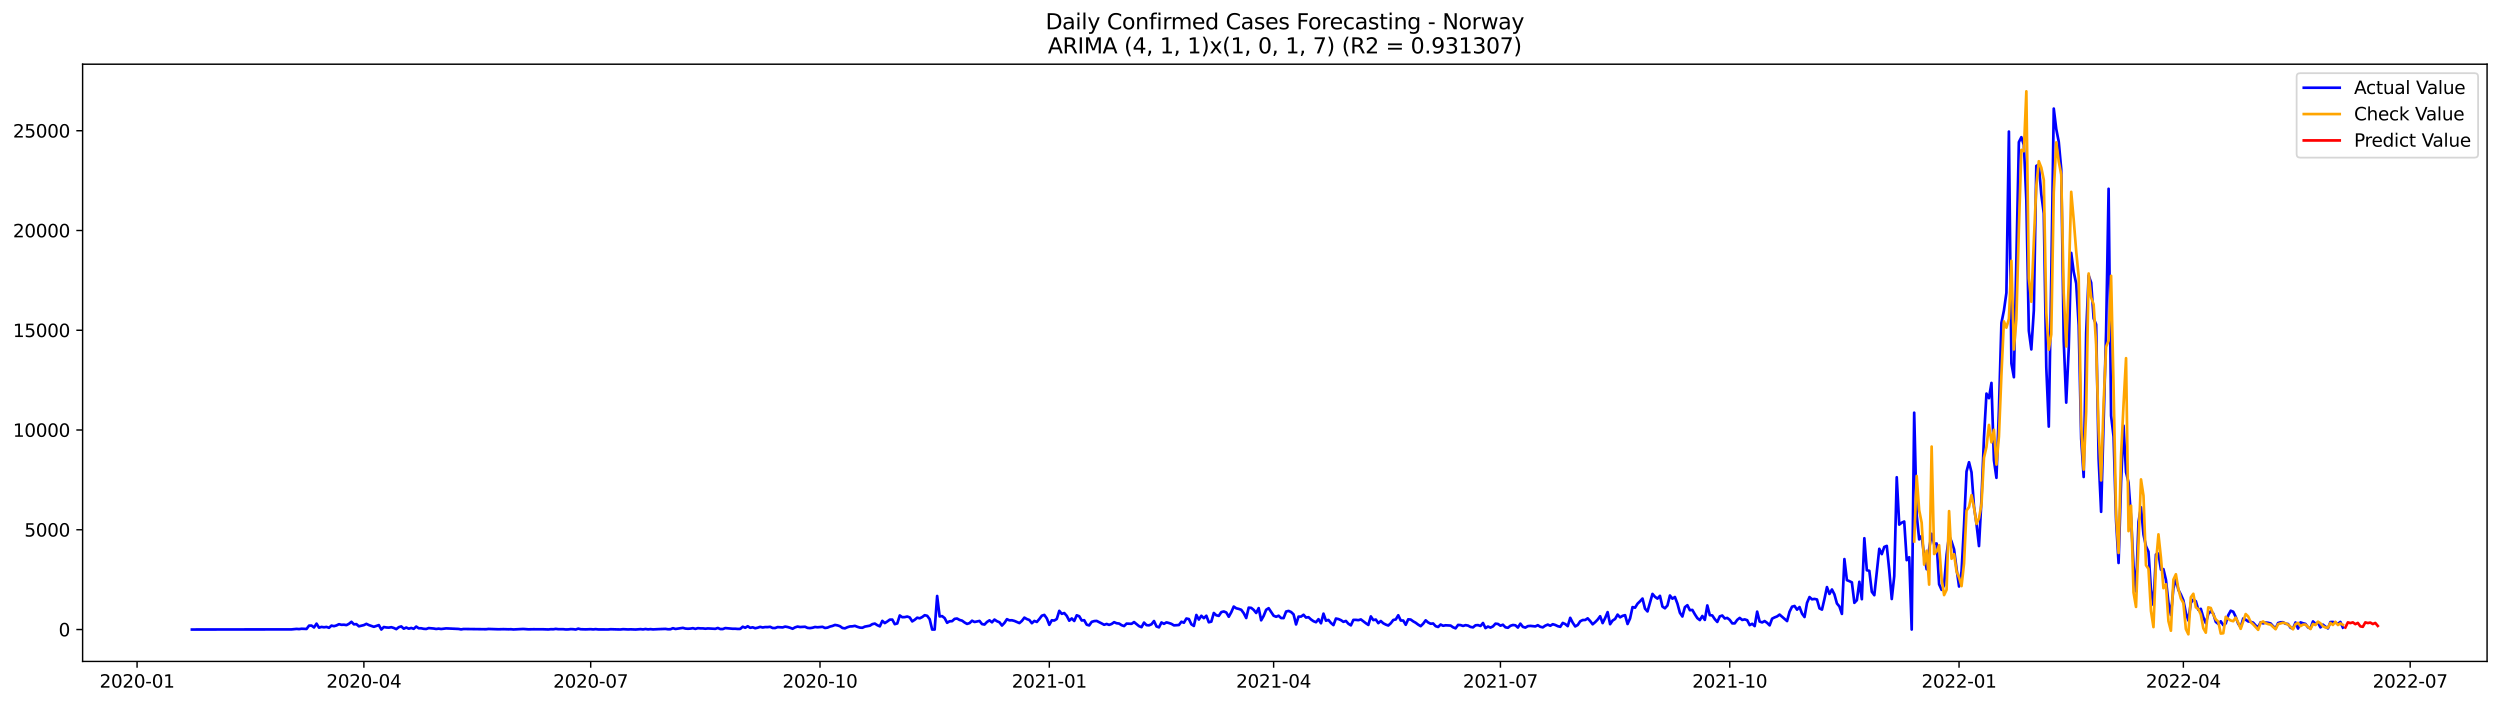 <?xml version="1.0" encoding="utf-8" standalone="no"?>
<!DOCTYPE svg PUBLIC "-//W3C//DTD SVG 1.1//EN"
  "http://www.w3.org/Graphics/SVG/1.1/DTD/svg11.dtd">
<svg xmlns:xlink="http://www.w3.org/1999/xlink" width="1392.412pt" height="392.274pt" viewBox="0 0 1392.412 392.274" xmlns="http://www.w3.org/2000/svg" version="1.1">
 <defs>
  <style type="text/css">*{stroke-linejoin: round; stroke-linecap: butt}</style>
 </defs>
 <g id="figure_1">
  <g id="patch_1">
   <path d="M 0 392.274 
L 1392.412 392.274 
L 1392.412 0 
L 0 0 
z
" style="fill: #ffffff"/>
  </g>
  <g id="axes_1">
   <g id="patch_2">
    <path d="M 46.013 368.396 
L 1385.213 368.396 
L 1385.213 35.755 
L 46.013 35.755 
z
" style="fill: #ffffff"/>
   </g>
   <g id="matplotlib.axis_1">
    <g id="xtick_1">
     <g id="line2d_1">
      <defs>
       <path id="m3f0cb56bca" d="M 0 0 
L 0 3.5 
" style="stroke: #000000; stroke-width: 0.8"/>
      </defs>
      <g>
       <use xlink:href="#m3f0cb56bca" x="76.345" y="368.396" style="stroke: #000000; stroke-width: 0.8"/>
      </g>
     </g>
     <g id="text_1">
      <!-- 2020-01 -->
      <g transform="translate(55.453 382.994)scale(0.1 -0.1)">
       <defs>
        <path id="DejaVuSans-32" d="M 1228 531 
L 3431 531 
L 3431 0 
L 469 0 
L 469 531 
Q 828 903 1448 1529 
Q 2069 2156 2228 2338 
Q 2531 2678 2651 2914 
Q 2772 3150 2772 3378 
Q 2772 3750 2511 3984 
Q 2250 4219 1831 4219 
Q 1534 4219 1204 4116 
Q 875 4013 500 3803 
L 500 4441 
Q 881 4594 1212 4672 
Q 1544 4750 1819 4750 
Q 2544 4750 2975 4387 
Q 3406 4025 3406 3419 
Q 3406 3131 3298 2873 
Q 3191 2616 2906 2266 
Q 2828 2175 2409 1742 
Q 1991 1309 1228 531 
z
" transform="scale(0.016)"/>
        <path id="DejaVuSans-30" d="M 2034 4250 
Q 1547 4250 1301 3770 
Q 1056 3291 1056 2328 
Q 1056 1369 1301 889 
Q 1547 409 2034 409 
Q 2525 409 2770 889 
Q 3016 1369 3016 2328 
Q 3016 3291 2770 3770 
Q 2525 4250 2034 4250 
z
M 2034 4750 
Q 2819 4750 3233 4129 
Q 3647 3509 3647 2328 
Q 3647 1150 3233 529 
Q 2819 -91 2034 -91 
Q 1250 -91 836 529 
Q 422 1150 422 2328 
Q 422 3509 836 4129 
Q 1250 4750 2034 4750 
z
" transform="scale(0.016)"/>
        <path id="DejaVuSans-2d" d="M 313 2009 
L 1997 2009 
L 1997 1497 
L 313 1497 
L 313 2009 
z
" transform="scale(0.016)"/>
        <path id="DejaVuSans-31" d="M 794 531 
L 1825 531 
L 1825 4091 
L 703 3866 
L 703 4441 
L 1819 4666 
L 2450 4666 
L 2450 531 
L 3481 531 
L 3481 0 
L 794 0 
L 794 531 
z
" transform="scale(0.016)"/>
       </defs>
       <use xlink:href="#DejaVuSans-32"/>
       <use xlink:href="#DejaVuSans-30" x="63.623"/>
       <use xlink:href="#DejaVuSans-32" x="127.246"/>
       <use xlink:href="#DejaVuSans-30" x="190.869"/>
       <use xlink:href="#DejaVuSans-2d" x="254.492"/>
       <use xlink:href="#DejaVuSans-30" x="290.576"/>
       <use xlink:href="#DejaVuSans-31" x="354.199"/>
      </g>
     </g>
    </g>
    <g id="xtick_2">
     <g id="line2d_2">
      <g>
       <use xlink:href="#m3f0cb56bca" x="202.671" y="368.396" style="stroke: #000000; stroke-width: 0.8"/>
      </g>
     </g>
     <g id="text_2">
      <!-- 2020-04 -->
      <g transform="translate(181.78 382.994)scale(0.1 -0.1)">
       <defs>
        <path id="DejaVuSans-34" d="M 2419 4116 
L 825 1625 
L 2419 1625 
L 2419 4116 
z
M 2253 4666 
L 3047 4666 
L 3047 1625 
L 3713 1625 
L 3713 1100 
L 3047 1100 
L 3047 0 
L 2419 0 
L 2419 1100 
L 313 1100 
L 313 1709 
L 2253 4666 
z
" transform="scale(0.016)"/>
       </defs>
       <use xlink:href="#DejaVuSans-32"/>
       <use xlink:href="#DejaVuSans-30" x="63.623"/>
       <use xlink:href="#DejaVuSans-32" x="127.246"/>
       <use xlink:href="#DejaVuSans-30" x="190.869"/>
       <use xlink:href="#DejaVuSans-2d" x="254.492"/>
       <use xlink:href="#DejaVuSans-30" x="290.576"/>
       <use xlink:href="#DejaVuSans-34" x="354.199"/>
      </g>
     </g>
    </g>
    <g id="xtick_3">
     <g id="line2d_3">
      <g>
       <use xlink:href="#m3f0cb56bca" x="328.998" y="368.396" style="stroke: #000000; stroke-width: 0.8"/>
      </g>
     </g>
     <g id="text_3">
      <!-- 2020-07 -->
      <g transform="translate(308.106 382.994)scale(0.1 -0.1)">
       <defs>
        <path id="DejaVuSans-37" d="M 525 4666 
L 3525 4666 
L 3525 4397 
L 1831 0 
L 1172 0 
L 2766 4134 
L 525 4134 
L 525 4666 
z
" transform="scale(0.016)"/>
       </defs>
       <use xlink:href="#DejaVuSans-32"/>
       <use xlink:href="#DejaVuSans-30" x="63.623"/>
       <use xlink:href="#DejaVuSans-32" x="127.246"/>
       <use xlink:href="#DejaVuSans-30" x="190.869"/>
       <use xlink:href="#DejaVuSans-2d" x="254.492"/>
       <use xlink:href="#DejaVuSans-30" x="290.576"/>
       <use xlink:href="#DejaVuSans-37" x="354.199"/>
      </g>
     </g>
    </g>
    <g id="xtick_4">
     <g id="line2d_4">
      <g>
       <use xlink:href="#m3f0cb56bca" x="456.713" y="368.396" style="stroke: #000000; stroke-width: 0.8"/>
      </g>
     </g>
     <g id="text_4">
      <!-- 2020-10 -->
      <g transform="translate(435.821 382.994)scale(0.1 -0.1)">
       <use xlink:href="#DejaVuSans-32"/>
       <use xlink:href="#DejaVuSans-30" x="63.623"/>
       <use xlink:href="#DejaVuSans-32" x="127.246"/>
       <use xlink:href="#DejaVuSans-30" x="190.869"/>
       <use xlink:href="#DejaVuSans-2d" x="254.492"/>
       <use xlink:href="#DejaVuSans-31" x="290.576"/>
       <use xlink:href="#DejaVuSans-30" x="354.199"/>
      </g>
     </g>
    </g>
    <g id="xtick_5">
     <g id="line2d_5">
      <g>
       <use xlink:href="#m3f0cb56bca" x="584.427" y="368.396" style="stroke: #000000; stroke-width: 0.8"/>
      </g>
     </g>
     <g id="text_5">
      <!-- 2021-01 -->
      <g transform="translate(563.536 382.994)scale(0.1 -0.1)">
       <use xlink:href="#DejaVuSans-32"/>
       <use xlink:href="#DejaVuSans-30" x="63.623"/>
       <use xlink:href="#DejaVuSans-32" x="127.246"/>
       <use xlink:href="#DejaVuSans-31" x="190.869"/>
       <use xlink:href="#DejaVuSans-2d" x="254.492"/>
       <use xlink:href="#DejaVuSans-30" x="290.576"/>
       <use xlink:href="#DejaVuSans-31" x="354.199"/>
      </g>
     </g>
    </g>
    <g id="xtick_6">
     <g id="line2d_6">
      <g>
       <use xlink:href="#m3f0cb56bca" x="709.366" y="368.396" style="stroke: #000000; stroke-width: 0.8"/>
      </g>
     </g>
     <g id="text_6">
      <!-- 2021-04 -->
      <g transform="translate(688.474 382.994)scale(0.1 -0.1)">
       <use xlink:href="#DejaVuSans-32"/>
       <use xlink:href="#DejaVuSans-30" x="63.623"/>
       <use xlink:href="#DejaVuSans-32" x="127.246"/>
       <use xlink:href="#DejaVuSans-31" x="190.869"/>
       <use xlink:href="#DejaVuSans-2d" x="254.492"/>
       <use xlink:href="#DejaVuSans-30" x="290.576"/>
       <use xlink:href="#DejaVuSans-34" x="354.199"/>
      </g>
     </g>
    </g>
    <g id="xtick_7">
     <g id="line2d_7">
      <g>
       <use xlink:href="#m3f0cb56bca" x="835.692" y="368.396" style="stroke: #000000; stroke-width: 0.8"/>
      </g>
     </g>
     <g id="text_7">
      <!-- 2021-07 -->
      <g transform="translate(814.801 382.994)scale(0.1 -0.1)">
       <use xlink:href="#DejaVuSans-32"/>
       <use xlink:href="#DejaVuSans-30" x="63.623"/>
       <use xlink:href="#DejaVuSans-32" x="127.246"/>
       <use xlink:href="#DejaVuSans-31" x="190.869"/>
       <use xlink:href="#DejaVuSans-2d" x="254.492"/>
       <use xlink:href="#DejaVuSans-30" x="290.576"/>
       <use xlink:href="#DejaVuSans-37" x="354.199"/>
      </g>
     </g>
    </g>
    <g id="xtick_8">
     <g id="line2d_8">
      <g>
       <use xlink:href="#m3f0cb56bca" x="963.407" y="368.396" style="stroke: #000000; stroke-width: 0.8"/>
      </g>
     </g>
     <g id="text_8">
      <!-- 2021-10 -->
      <g transform="translate(942.515 382.994)scale(0.1 -0.1)">
       <use xlink:href="#DejaVuSans-32"/>
       <use xlink:href="#DejaVuSans-30" x="63.623"/>
       <use xlink:href="#DejaVuSans-32" x="127.246"/>
       <use xlink:href="#DejaVuSans-31" x="190.869"/>
       <use xlink:href="#DejaVuSans-2d" x="254.492"/>
       <use xlink:href="#DejaVuSans-31" x="290.576"/>
       <use xlink:href="#DejaVuSans-30" x="354.199"/>
      </g>
     </g>
    </g>
    <g id="xtick_9">
     <g id="line2d_9">
      <g>
       <use xlink:href="#m3f0cb56bca" x="1091.122" y="368.396" style="stroke: #000000; stroke-width: 0.8"/>
      </g>
     </g>
     <g id="text_9">
      <!-- 2022-01 -->
      <g transform="translate(1070.23 382.994)scale(0.1 -0.1)">
       <use xlink:href="#DejaVuSans-32"/>
       <use xlink:href="#DejaVuSans-30" x="63.623"/>
       <use xlink:href="#DejaVuSans-32" x="127.246"/>
       <use xlink:href="#DejaVuSans-32" x="190.869"/>
       <use xlink:href="#DejaVuSans-2d" x="254.492"/>
       <use xlink:href="#DejaVuSans-30" x="290.576"/>
       <use xlink:href="#DejaVuSans-31" x="354.199"/>
      </g>
     </g>
    </g>
    <g id="xtick_10">
     <g id="line2d_10">
      <g>
       <use xlink:href="#m3f0cb56bca" x="1216.06" y="368.396" style="stroke: #000000; stroke-width: 0.8"/>
      </g>
     </g>
     <g id="text_10">
      <!-- 2022-04 -->
      <g transform="translate(1195.168 382.994)scale(0.1 -0.1)">
       <use xlink:href="#DejaVuSans-32"/>
       <use xlink:href="#DejaVuSans-30" x="63.623"/>
       <use xlink:href="#DejaVuSans-32" x="127.246"/>
       <use xlink:href="#DejaVuSans-32" x="190.869"/>
       <use xlink:href="#DejaVuSans-2d" x="254.492"/>
       <use xlink:href="#DejaVuSans-30" x="290.576"/>
       <use xlink:href="#DejaVuSans-34" x="354.199"/>
      </g>
     </g>
    </g>
    <g id="xtick_11">
     <g id="line2d_11">
      <g>
       <use xlink:href="#m3f0cb56bca" x="1342.386" y="368.396" style="stroke: #000000; stroke-width: 0.8"/>
      </g>
     </g>
     <g id="text_11">
      <!-- 2022-07 -->
      <g transform="translate(1321.495 382.994)scale(0.1 -0.1)">
       <use xlink:href="#DejaVuSans-32"/>
       <use xlink:href="#DejaVuSans-30" x="63.623"/>
       <use xlink:href="#DejaVuSans-32" x="127.246"/>
       <use xlink:href="#DejaVuSans-32" x="190.869"/>
       <use xlink:href="#DejaVuSans-2d" x="254.492"/>
       <use xlink:href="#DejaVuSans-30" x="290.576"/>
       <use xlink:href="#DejaVuSans-37" x="354.199"/>
      </g>
     </g>
    </g>
   </g>
   <g id="matplotlib.axis_2">
    <g id="ytick_1">
     <g id="line2d_12">
      <defs>
       <path id="m9affccd32e" d="M 0 0 
L -3.5 0 
" style="stroke: #000000; stroke-width: 0.8"/>
      </defs>
      <g>
       <use xlink:href="#m9affccd32e" x="46.013" y="350.621" style="stroke: #000000; stroke-width: 0.8"/>
      </g>
     </g>
     <g id="text_12">
      <!-- 0 -->
      <g transform="translate(32.65 354.421)scale(0.1 -0.1)">
       <use xlink:href="#DejaVuSans-30"/>
      </g>
     </g>
    </g>
    <g id="ytick_2">
     <g id="line2d_13">
      <g>
       <use xlink:href="#m9affccd32e" x="46.013" y="295.061" style="stroke: #000000; stroke-width: 0.8"/>
      </g>
     </g>
     <g id="text_13">
      <!-- 5000 -->
      <g transform="translate(13.562 298.86)scale(0.1 -0.1)">
       <defs>
        <path id="DejaVuSans-35" d="M 691 4666 
L 3169 4666 
L 3169 4134 
L 1269 4134 
L 1269 2991 
Q 1406 3038 1543 3061 
Q 1681 3084 1819 3084 
Q 2600 3084 3056 2656 
Q 3513 2228 3513 1497 
Q 3513 744 3044 326 
Q 2575 -91 1722 -91 
Q 1428 -91 1123 -41 
Q 819 9 494 109 
L 494 744 
Q 775 591 1075 516 
Q 1375 441 1709 441 
Q 2250 441 2565 725 
Q 2881 1009 2881 1497 
Q 2881 1984 2565 2268 
Q 2250 2553 1709 2553 
Q 1456 2553 1204 2497 
Q 953 2441 691 2322 
L 691 4666 
z
" transform="scale(0.016)"/>
       </defs>
       <use xlink:href="#DejaVuSans-35"/>
       <use xlink:href="#DejaVuSans-30" x="63.623"/>
       <use xlink:href="#DejaVuSans-30" x="127.246"/>
       <use xlink:href="#DejaVuSans-30" x="190.869"/>
      </g>
     </g>
    </g>
    <g id="ytick_3">
     <g id="line2d_14">
      <g>
       <use xlink:href="#m9affccd32e" x="46.013" y="239.5" style="stroke: #000000; stroke-width: 0.8"/>
      </g>
     </g>
     <g id="text_14">
      <!-- 10000 -->
      <g transform="translate(7.2 243.299)scale(0.1 -0.1)">
       <use xlink:href="#DejaVuSans-31"/>
       <use xlink:href="#DejaVuSans-30" x="63.623"/>
       <use xlink:href="#DejaVuSans-30" x="127.246"/>
       <use xlink:href="#DejaVuSans-30" x="190.869"/>
       <use xlink:href="#DejaVuSans-30" x="254.492"/>
      </g>
     </g>
    </g>
    <g id="ytick_4">
     <g id="line2d_15">
      <g>
       <use xlink:href="#m9affccd32e" x="46.013" y="183.94" style="stroke: #000000; stroke-width: 0.8"/>
      </g>
     </g>
     <g id="text_15">
      <!-- 15000 -->
      <g transform="translate(7.2 187.739)scale(0.1 -0.1)">
       <use xlink:href="#DejaVuSans-31"/>
       <use xlink:href="#DejaVuSans-35" x="63.623"/>
       <use xlink:href="#DejaVuSans-30" x="127.246"/>
       <use xlink:href="#DejaVuSans-30" x="190.869"/>
       <use xlink:href="#DejaVuSans-30" x="254.492"/>
      </g>
     </g>
    </g>
    <g id="ytick_5">
     <g id="line2d_16">
      <g>
       <use xlink:href="#m9affccd32e" x="46.013" y="128.379" style="stroke: #000000; stroke-width: 0.8"/>
      </g>
     </g>
     <g id="text_16">
      <!-- 20000 -->
      <g transform="translate(7.2 132.178)scale(0.1 -0.1)">
       <use xlink:href="#DejaVuSans-32"/>
       <use xlink:href="#DejaVuSans-30" x="63.623"/>
       <use xlink:href="#DejaVuSans-30" x="127.246"/>
       <use xlink:href="#DejaVuSans-30" x="190.869"/>
       <use xlink:href="#DejaVuSans-30" x="254.492"/>
      </g>
     </g>
    </g>
    <g id="ytick_6">
     <g id="line2d_17">
      <g>
       <use xlink:href="#m9affccd32e" x="46.013" y="72.818" style="stroke: #000000; stroke-width: 0.8"/>
      </g>
     </g>
     <g id="text_17">
      <!-- 25000 -->
      <g transform="translate(7.2 76.618)scale(0.1 -0.1)">
       <use xlink:href="#DejaVuSans-32"/>
       <use xlink:href="#DejaVuSans-35" x="63.623"/>
       <use xlink:href="#DejaVuSans-30" x="127.246"/>
       <use xlink:href="#DejaVuSans-30" x="190.869"/>
       <use xlink:href="#DejaVuSans-30" x="254.492"/>
      </g>
     </g>
    </g>
   </g>
   <g id="line2d_18">
    <path d="M 106.885 350.621 
L 162.413 350.544 
L 165.19 350.277 
L 166.578 350.388 
L 167.966 350.188 
L 170.743 350.299 
L 172.131 348.455 
L 173.519 348.421 
L 174.907 349.466 
L 176.295 347.354 
L 177.684 349.577 
L 179.072 349.166 
L 180.46 349.377 
L 181.848 349.177 
L 183.236 349.655 
L 184.625 348.443 
L 186.013 348.755 
L 187.401 348.355 
L 188.789 347.655 
L 190.177 347.999 
L 191.566 347.932 
L 192.954 348.166 
L 194.342 347.454 
L 195.73 346.332 
L 197.118 347.732 
L 198.507 347.632 
L 199.895 348.832 
L 202.671 348.155 
L 204.059 347.466 
L 205.448 348.143 
L 208.224 349.099 
L 211 348.166 
L 212.389 350.621 
L 213.777 349.232 
L 215.165 349.477 
L 216.553 349.566 
L 217.942 349.332 
L 219.33 349.755 
L 220.718 350.399 
L 222.106 349.321 
L 223.494 348.888 
L 224.883 350.166 
L 226.271 349.521 
L 227.659 350.155 
L 229.047 349.755 
L 230.435 350.233 
L 231.824 348.988 
L 233.212 349.921 
L 234.6 349.932 
L 235.988 350.221 
L 237.376 350.31 
L 238.765 349.821 
L 241.541 350.066 
L 242.929 350.31 
L 244.317 350.121 
L 245.706 350.333 
L 248.482 349.988 
L 255.423 350.299 
L 256.811 350.555 
L 258.199 350.321 
L 270.693 350.466 
L 272.081 350.31 
L 277.634 350.488 
L 280.411 350.421 
L 283.187 350.499 
L 284.575 350.455 
L 285.963 350.588 
L 290.128 350.377 
L 291.516 350.321 
L 294.293 350.521 
L 297.069 350.466 
L 302.622 350.488 
L 305.398 350.588 
L 306.787 350.444 
L 308.175 350.477 
L 309.563 350.266 
L 310.951 350.444 
L 313.728 350.444 
L 315.116 350.588 
L 316.504 350.555 
L 317.892 350.388 
L 319.28 350.444 
L 320.669 350.621 
L 322.057 350.133 
L 323.445 350.466 
L 326.221 350.544 
L 328.998 350.433 
L 330.386 350.555 
L 331.774 350.41 
L 333.162 350.566 
L 338.715 350.588 
L 340.103 350.455 
L 344.268 350.577 
L 345.656 350.588 
L 347.044 350.433 
L 349.821 350.577 
L 351.209 350.51 
L 353.985 350.621 
L 356.762 350.41 
L 358.15 350.555 
L 359.538 350.333 
L 360.926 350.544 
L 362.315 350.41 
L 363.703 350.555 
L 366.479 350.421 
L 370.644 350.266 
L 372.032 350.477 
L 373.42 350.455 
L 374.809 349.888 
L 376.197 350.31 
L 380.361 349.699 
L 381.75 350.088 
L 383.138 350.188 
L 384.526 350.11 
L 385.914 349.877 
L 387.302 350.266 
L 388.691 349.866 
L 390.079 349.988 
L 391.467 349.988 
L 392.855 350.177 
L 394.243 350.01 
L 398.408 350.233 
L 399.796 349.755 
L 401.184 350.355 
L 402.573 350.355 
L 403.961 349.821 
L 408.125 350.199 
L 409.514 350.177 
L 410.902 350.299 
L 412.29 350.266 
L 413.678 349.077 
L 415.066 349.632 
L 416.455 348.81 
L 417.843 349.666 
L 419.231 349.388 
L 420.619 349.899 
L 422.007 349.599 
L 423.396 349.144 
L 424.784 349.488 
L 426.172 349.255 
L 427.56 349.277 
L 428.948 349.11 
L 430.337 349.777 
L 431.725 349.788 
L 433.113 349.266 
L 435.889 349.455 
L 437.278 348.999 
L 438.666 349.232 
L 440.054 349.632 
L 441.442 350.188 
L 442.83 349.421 
L 444.219 348.977 
L 445.607 349.244 
L 448.383 349.077 
L 449.772 349.71 
L 451.16 349.832 
L 452.548 349.621 
L 453.936 349.21 
L 455.324 349.377 
L 458.101 349.121 
L 459.489 349.755 
L 460.877 349.566 
L 462.265 348.977 
L 463.654 348.632 
L 465.042 348.077 
L 466.43 348.31 
L 467.818 348.766 
L 469.206 349.755 
L 470.595 349.977 
L 471.983 349.344 
L 473.371 348.91 
L 474.759 348.844 
L 476.147 348.577 
L 477.536 349.121 
L 478.924 349.544 
L 480.312 349.644 
L 481.7 348.999 
L 484.477 348.488 
L 485.865 347.621 
L 487.253 347.31 
L 488.641 348.21 
L 490.029 348.844 
L 491.418 345.81 
L 492.806 347.021 
L 494.194 346.143 
L 495.582 345.121 
L 496.97 345.088 
L 498.359 347.632 
L 499.747 347.243 
L 501.135 342.799 
L 502.523 343.765 
L 503.911 343.71 
L 505.3 343.387 
L 506.688 343.887 
L 508.076 346.088 
L 509.464 345.188 
L 510.852 344.032 
L 512.241 344.376 
L 513.629 343.687 
L 515.017 342.654 
L 516.405 342.976 
L 517.793 344.865 
L 519.182 350.621 
L 520.57 350.621 
L 521.958 331.953 
L 523.346 343.332 
L 524.735 343.165 
L 526.123 344.254 
L 527.511 346.866 
L 528.899 346.032 
L 530.287 345.977 
L 531.676 344.688 
L 533.064 344.499 
L 534.452 345.288 
L 535.84 345.677 
L 537.228 346.699 
L 538.617 347.488 
L 540.005 347.043 
L 541.393 345.721 
L 542.781 346.421 
L 545.558 345.843 
L 546.946 347.599 
L 548.334 347.843 
L 549.722 346.399 
L 551.11 345.51 
L 552.499 346.599 
L 553.887 345.088 
L 555.275 345.999 
L 556.663 346.577 
L 558.051 348.399 
L 559.44 346.943 
L 560.828 344.865 
L 562.216 345.51 
L 563.604 345.465 
L 564.992 345.832 
L 567.769 347.032 
L 569.157 345.832 
L 570.545 343.999 
L 571.933 344.81 
L 573.322 345.332 
L 574.71 347.099 
L 576.098 345.843 
L 577.486 346.388 
L 578.874 344.776 
L 580.263 342.921 
L 581.651 342.487 
L 583.039 344.432 
L 584.427 347.999 
L 585.815 345.477 
L 587.204 345.621 
L 588.592 344.743 
L 589.98 340.232 
L 591.368 341.876 
L 592.756 341.454 
L 594.145 343.021 
L 595.533 345.699 
L 596.921 344.454 
L 598.309 345.854 
L 599.698 342.71 
L 601.086 343.21 
L 602.474 345.577 
L 603.862 345.443 
L 605.25 347.921 
L 606.639 348.332 
L 608.027 346.365 
L 609.415 345.932 
L 610.803 345.832 
L 613.58 347.221 
L 614.968 347.977 
L 616.356 347.521 
L 617.744 348.032 
L 619.132 347.521 
L 620.521 346.543 
L 621.909 347.121 
L 623.297 347.299 
L 624.685 348.199 
L 626.073 348.699 
L 627.462 347.332 
L 630.238 347.443 
L 631.626 346.477 
L 634.403 348.732 
L 635.791 349.299 
L 637.179 346.777 
L 638.567 348.177 
L 639.955 348.299 
L 641.344 347.688 
L 642.732 345.899 
L 644.12 348.888 
L 645.508 349.41 
L 646.896 346.699 
L 648.285 347.443 
L 649.673 346.643 
L 651.061 346.999 
L 652.449 347.477 
L 653.837 348.31 
L 656.614 348.11 
L 658.002 346.288 
L 659.39 346.832 
L 660.778 344.499 
L 662.167 344.799 
L 663.555 347.71 
L 664.943 348.621 
L 666.331 342.521 
L 667.719 345.076 
L 669.108 342.965 
L 670.496 344.288 
L 671.884 342.954 
L 673.272 346.588 
L 674.66 346.221 
L 676.049 341.421 
L 677.437 342.687 
L 678.825 343.01 
L 680.213 340.932 
L 681.602 340.565 
L 682.99 341.132 
L 684.378 343.51 
L 685.766 341.009 
L 687.154 337.842 
L 688.543 338.798 
L 689.931 339.132 
L 691.319 339.632 
L 692.707 341.509 
L 694.095 344.21 
L 695.484 338.443 
L 696.872 338.565 
L 698.26 339.687 
L 699.648 341.387 
L 701.036 338.709 
L 702.425 345.488 
L 703.813 343.054 
L 705.201 339.632 
L 706.589 338.743 
L 709.366 342.943 
L 710.754 343.51 
L 712.142 342.932 
L 713.53 344.243 
L 714.918 344.254 
L 716.307 340.621 
L 717.695 340.254 
L 719.083 340.865 
L 720.471 342.187 
L 721.859 347.788 
L 723.248 343.432 
L 724.636 343.421 
L 726.024 342.41 
L 727.412 343.965 
L 728.8 343.765 
L 730.189 345.032 
L 731.577 345.988 
L 732.965 346.554 
L 734.353 344.865 
L 735.741 347.132 
L 737.13 341.787 
L 738.518 345.688 
L 739.906 345.288 
L 741.294 346.966 
L 742.682 348.155 
L 744.071 344.51 
L 745.459 344.799 
L 746.847 345.399 
L 748.235 346.343 
L 749.623 345.854 
L 751.012 347.41 
L 752.4 348.288 
L 753.788 345.254 
L 755.176 345.243 
L 756.565 345.41 
L 757.953 344.999 
L 760.729 347.11 
L 762.117 348.055 
L 763.506 343.321 
L 764.894 345.365 
L 766.282 345.065 
L 767.67 347.066 
L 769.058 345.899 
L 770.447 347.154 
L 771.835 347.877 
L 773.223 348.388 
L 774.611 347.132 
L 775.999 345.31 
L 777.388 345.01 
L 778.776 342.687 
L 780.164 345.599 
L 781.552 345.61 
L 782.94 347.977 
L 784.329 344.943 
L 785.717 345.076 
L 787.105 346.077 
L 788.493 346.854 
L 789.881 347.899 
L 791.27 348.743 
L 792.658 347.377 
L 794.046 345.51 
L 795.434 346.699 
L 796.822 347.41 
L 798.211 347.254 
L 799.599 348.755 
L 800.987 349.199 
L 802.375 347.855 
L 803.763 348.532 
L 805.152 348.266 
L 807.928 348.421 
L 809.316 349.377 
L 810.704 349.955 
L 812.093 348.055 
L 813.481 348.155 
L 814.869 348.621 
L 816.257 348.188 
L 817.645 348.432 
L 819.034 349.177 
L 820.422 349.421 
L 821.81 348.266 
L 823.198 348.166 
L 824.586 348.643 
L 825.975 346.999 
L 827.363 349.821 
L 828.751 348.966 
L 830.139 349.544 
L 831.527 348.888 
L 832.916 347.366 
L 834.304 347.521 
L 835.692 348.477 
L 837.08 347.955 
L 838.469 349.377 
L 839.857 349.644 
L 841.245 348.543 
L 842.633 348.099 
L 844.021 348.277 
L 845.41 349.521 
L 846.798 347.366 
L 848.186 349.132 
L 849.574 349.544 
L 850.962 348.732 
L 852.351 348.599 
L 855.127 348.888 
L 856.515 348.221 
L 857.903 349.088 
L 859.292 349.41 
L 860.68 348.455 
L 862.068 347.888 
L 863.456 348.521 
L 864.844 347.666 
L 866.233 348.088 
L 867.621 348.755 
L 869.009 349.11 
L 870.397 346.954 
L 871.785 347.588 
L 873.174 348.721 
L 874.562 344.11 
L 875.95 346.799 
L 877.338 348.888 
L 878.726 348.11 
L 880.115 346.043 
L 881.503 345.343 
L 882.891 345.31 
L 884.279 344.399 
L 885.667 345.888 
L 887.056 347.71 
L 888.444 346.51 
L 889.832 345.099 
L 891.22 343.221 
L 892.608 347.043 
L 893.997 344.243 
L 895.385 340.932 
L 896.773 347.643 
L 898.161 345.632 
L 899.549 344.732 
L 900.938 342.321 
L 902.326 343.821 
L 903.714 343.01 
L 905.102 342.621 
L 906.49 347.543 
L 907.879 344.476 
L 909.267 338.131 
L 910.655 338.476 
L 912.043 336.242 
L 913.432 334.898 
L 914.82 333.375 
L 916.208 338.987 
L 917.596 340.543 
L 920.373 330.786 
L 921.761 332.398 
L 923.149 333.398 
L 924.537 331.875 
L 925.925 337.854 
L 927.314 338.787 
L 928.702 337.242 
L 930.09 331.686 
L 931.478 333.442 
L 932.866 332.52 
L 934.255 336.165 
L 935.643 341.287 
L 937.031 343.365 
L 938.419 338.176 
L 939.807 337.076 
L 941.196 339.854 
L 942.584 339.709 
L 943.972 342.143 
L 945.36 344.288 
L 946.748 345.354 
L 948.137 343.076 
L 949.525 345.243 
L 950.913 337.209 
L 952.301 342.61 
L 953.689 342.787 
L 955.078 344.854 
L 956.466 346.388 
L 957.854 343.31 
L 959.242 342.821 
L 960.63 344.454 
L 962.019 344.165 
L 963.407 345.243 
L 964.795 347.188 
L 966.183 347.188 
L 967.571 345.243 
L 968.96 344.154 
L 970.348 345.288 
L 971.736 344.976 
L 973.124 345.432 
L 974.512 348.166 
L 975.901 347.432 
L 977.289 348.71 
L 978.677 340.665 
L 980.065 346.188 
L 981.453 346.666 
L 982.842 345.921 
L 984.23 346.91 
L 985.618 348.299 
L 987.006 344.565 
L 988.395 343.865 
L 989.783 343.321 
L 991.171 342.31 
L 995.336 345.91 
L 996.724 340.698 
L 998.112 337.909 
L 999.5 337.509 
L 1000.888 339.554 
L 1002.277 338.12 
L 1003.665 341.754 
L 1005.053 343.654 
L 1006.441 335.787 
L 1007.829 332.553 
L 1009.218 333.798 
L 1010.606 333.575 
L 1011.994 333.887 
L 1013.382 338.82 
L 1014.77 339.532 
L 1016.159 333.598 
L 1017.547 326.997 
L 1018.935 330.809 
L 1020.323 328.331 
L 1021.711 331.042 
L 1023.1 336.109 
L 1024.488 337.776 
L 1025.876 341.921 
L 1027.264 311.396 
L 1028.652 323.119 
L 1030.041 323.675 
L 1031.429 324.352 
L 1032.817 335.753 
L 1034.205 334.287 
L 1035.593 324.052 
L 1036.982 333.731 
L 1038.37 299.783 
L 1039.758 317.618 
L 1041.146 317.93 
L 1042.534 329.608 
L 1043.923 331.497 
L 1046.699 305.673 
L 1048.087 308.618 
L 1049.475 304.617 
L 1050.864 304.051 
L 1052.252 317.685 
L 1053.64 333.62 
L 1055.028 320.897 
L 1056.416 265.825 
L 1057.805 292.183 
L 1059.193 291.116 
L 1060.581 290.472 
L 1061.969 311.985 
L 1063.357 310.373 
L 1064.746 350.621 
L 1066.134 229.866 
L 1067.522 286.827 
L 1068.91 300.395 
L 1070.299 298.517 
L 1071.687 309.451 
L 1073.075 317.041 
L 1074.463 305.717 
L 1075.851 297.294 
L 1077.24 302.95 
L 1078.628 302.706 
L 1080.016 325.419 
L 1081.404 328.519 
L 1082.792 326.019 
L 1084.181 308.951 
L 1085.569 298.372 
L 1086.957 301.65 
L 1088.345 305.973 
L 1089.733 316.785 
L 1091.122 326.664 
L 1092.51 318.363 
L 1093.898 292.472 
L 1095.286 262.602 
L 1096.674 257.446 
L 1098.063 263.069 
L 1099.451 282.171 
L 1100.839 291.861 
L 1102.227 304.128 
L 1103.615 277.948 
L 1105.004 243.701 
L 1106.392 219.221 
L 1107.78 221.754 
L 1109.168 213.276 
L 1110.556 256.424 
L 1111.945 266.125 
L 1113.333 228.044 
L 1114.721 179.861 
L 1116.109 172.972 
L 1117.497 163.082 
L 1118.886 73.285 
L 1120.274 202.419 
L 1121.662 210.098 
L 1124.438 79.163 
L 1125.827 76.408 
L 1127.215 80.73 
L 1128.603 111.5 
L 1129.991 184.273 
L 1131.379 194.607 
L 1132.768 172.961 
L 1134.156 92.409 
L 1135.544 91.72 
L 1136.932 108.333 
L 1138.32 118.867 
L 1139.709 204.575 
L 1141.097 237.589 
L 1142.485 154.47 
L 1143.873 60.495 
L 1145.262 71.863 
L 1146.65 78.952 
L 1148.038 94.254 
L 1149.426 190.018 
L 1150.814 224.232 
L 1152.203 194.407 
L 1153.591 140.88 
L 1154.979 151.403 
L 1156.367 157.915 
L 1157.755 181.184 
L 1159.144 244.401 
L 1160.532 265.658 
L 1161.92 185.284 
L 1163.308 153.392 
L 1164.696 157.437 
L 1166.085 177.328 
L 1167.473 180.728 
L 1168.861 255.502 
L 1170.249 285.06 
L 1173.026 184.84 
L 1174.414 105.155 
L 1175.802 231.555 
L 1177.19 243.223 
L 1178.578 289.983 
L 1179.967 313.551 
L 1181.355 268.947 
L 1182.743 237.089 
L 1184.131 263.013 
L 1185.519 268.725 
L 1186.908 288.238 
L 1188.296 315.129 
L 1189.684 329.375 
L 1191.072 290.649 
L 1192.46 282.549 
L 1193.849 297.739 
L 1195.237 304.228 
L 1196.625 307.295 
L 1198.013 328.408 
L 1199.401 336.965 
L 1200.79 308.84 
L 1202.178 308.318 
L 1203.566 317.274 
L 1204.954 316.996 
L 1206.342 322.897 
L 1207.731 335.565 
L 1209.119 342.543 
L 1210.507 327.553 
L 1211.895 322.786 
L 1213.283 328.531 
L 1214.672 331.142 
L 1216.06 334.376 
L 1217.448 341.343 
L 1218.836 345.61 
L 1220.225 335.698 
L 1221.613 333.964 
L 1223.001 334.853 
L 1224.389 339.643 
L 1225.777 339.109 
L 1227.166 343.776 
L 1228.554 347.077 
L 1229.942 341.91 
L 1231.33 340.409 
L 1232.718 341.732 
L 1234.107 346.365 
L 1235.495 347.488 
L 1236.883 346.054 
L 1238.271 348.155 
L 1239.659 347.243 
L 1241.048 342.654 
L 1242.436 340.165 
L 1243.824 340.709 
L 1245.212 343.543 
L 1246.6 347.41 
L 1247.989 349.288 
L 1249.377 344.499 
L 1250.765 345.154 
L 1252.153 346.099 
L 1253.541 346.343 
L 1254.93 346.788 
L 1256.318 348.355 
L 1257.706 349.344 
L 1259.094 346.588 
L 1260.482 347.21 
L 1261.871 346.732 
L 1263.259 346.877 
L 1264.647 347.232 
L 1266.035 348.777 
L 1267.423 350.021 
L 1268.812 347.01 
L 1270.2 346.577 
L 1271.588 346.566 
L 1272.976 347.41 
L 1274.364 347.543 
L 1275.753 349.655 
L 1277.141 350.021 
L 1278.529 346.699 
L 1279.917 350.077 
L 1281.305 346.643 
L 1282.694 347.143 
L 1284.082 347.488 
L 1285.47 349.432 
L 1286.858 349.977 
L 1288.246 346.11 
L 1289.635 347.354 
L 1291.023 346.799 
L 1292.411 349.421 
L 1293.799 347.91 
L 1295.187 349.021 
L 1296.576 349.988 
L 1297.964 346.466 
L 1299.352 346.41 
L 1300.74 346.788 
L 1302.129 347.432 
L 1303.517 346.399 
L 1304.905 349.544 
L 1304.905 349.544 
" clip-path="url(#p9d9ff26e22)" style="fill: none; stroke: #0000ff; stroke-width: 1.5; stroke-linecap: square"/>
   </g>
   <g id="line2d_19">
    <path d="M 1066.134 301.566 
L 1067.522 265.11 
L 1068.91 284.145 
L 1070.299 291.149 
L 1071.687 314.463 
L 1073.075 306.729 
L 1074.463 325.6 
L 1075.851 248.723 
L 1077.24 308.568 
L 1078.628 307.073 
L 1080.016 303.675 
L 1081.404 322.47 
L 1082.792 331.431 
L 1084.181 328.495 
L 1085.569 284.669 
L 1086.957 311.19 
L 1088.345 308.688 
L 1089.733 318.358 
L 1091.122 321.657 
L 1092.51 326.421 
L 1093.898 313.814 
L 1095.286 284.337 
L 1096.674 282.421 
L 1098.063 275.773 
L 1099.451 282.622 
L 1100.839 291.773 
L 1102.227 288.589 
L 1103.615 280.951 
L 1105.004 254.982 
L 1106.392 248.923 
L 1107.78 236.685 
L 1109.168 246.358 
L 1110.556 239.421 
L 1111.945 258.752 
L 1113.333 243.221 
L 1114.721 208.776 
L 1116.109 179.01 
L 1117.497 182.491 
L 1118.886 177.624 
L 1120.274 145.244 
L 1121.662 194.644 
L 1123.05 177.775 
L 1124.438 127.595 
L 1125.827 83.479 
L 1127.215 84.225 
L 1128.603 50.876 
L 1129.991 155.116 
L 1131.379 168.06 
L 1132.768 134.407 
L 1134.156 103.51 
L 1135.544 89.801 
L 1136.932 93.382 
L 1138.32 100.214 
L 1139.709 174.225 
L 1141.097 194.752 
L 1142.485 186.263 
L 1143.873 107.165 
L 1145.262 79.318 
L 1146.65 90.015 
L 1148.038 97.213 
L 1149.426 163.142 
L 1150.814 192.959 
L 1152.203 157.511 
L 1153.591 106.861 
L 1154.979 122.389 
L 1156.367 139.93 
L 1157.755 154.22 
L 1159.144 237.132 
L 1160.532 261.559 
L 1161.92 229.421 
L 1163.308 152.328 
L 1164.696 165.72 
L 1166.085 169.535 
L 1167.473 192.041 
L 1168.861 239.37 
L 1170.249 267.569 
L 1171.637 224.632 
L 1173.026 193.14 
L 1174.414 189.69 
L 1175.802 153.625 
L 1177.19 215.99 
L 1178.578 286.617 
L 1179.967 307.965 
L 1181.355 253.665 
L 1182.743 225.213 
L 1184.131 199.5 
L 1185.519 295.81 
L 1186.908 281.664 
L 1188.296 329.917 
L 1189.684 338.024 
L 1192.46 267.019 
L 1193.849 276.107 
L 1195.237 314.826 
L 1196.625 316.819 
L 1198.013 340.308 
L 1199.401 349.267 
L 1200.79 313.837 
L 1202.178 297.619 
L 1203.566 310.621 
L 1204.954 327.585 
L 1206.342 325.427 
L 1207.731 345.872 
L 1209.119 351.28 
L 1210.507 322.839 
L 1211.895 319.844 
L 1213.283 328.141 
L 1214.672 333.344 
L 1216.06 335.823 
L 1217.448 350.326 
L 1218.836 353.276 
L 1220.225 332.644 
L 1221.613 330.722 
L 1223.001 338.257 
L 1224.389 339.225 
L 1225.777 342.284 
L 1227.166 349.892 
L 1228.554 352.367 
L 1229.942 338.269 
L 1231.33 338.63 
L 1232.718 342.253 
L 1234.107 345.004 
L 1235.495 346.217 
L 1236.883 352.867 
L 1238.271 352.697 
L 1239.659 343.549 
L 1241.048 344.708 
L 1242.436 345.619 
L 1243.824 345.987 
L 1245.212 343.997 
L 1246.6 346.79 
L 1247.989 350.232 
L 1250.765 342.004 
L 1252.153 343.332 
L 1253.541 346.476 
L 1254.93 347.761 
L 1257.706 350.786 
L 1259.094 346.801 
L 1260.482 346.136 
L 1261.871 347.109 
L 1263.259 347.597 
L 1264.647 347.921 
L 1267.423 350.451 
L 1268.812 347.63 
L 1271.588 346.826 
L 1272.976 347.164 
L 1274.364 347.904 
L 1275.753 349.119 
L 1277.141 350.484 
L 1278.529 347.63 
L 1279.917 346.931 
L 1281.305 348.734 
L 1282.694 347.878 
L 1284.082 347.863 
L 1286.858 350.337 
L 1288.246 347.546 
L 1289.635 348.107 
L 1291.023 346.231 
L 1292.411 347.176 
L 1293.799 348.79 
L 1295.187 349.484 
L 1296.576 349.574 
L 1297.964 346.967 
L 1299.352 348.058 
L 1300.74 346.309 
L 1302.129 348.097 
L 1303.517 347.234 
L 1304.905 348.001 
L 1304.905 348.001 
" clip-path="url(#p9d9ff26e22)" style="fill: none; stroke: #ffa500; stroke-width: 1.5; stroke-linecap: square"/>
   </g>
   <g id="line2d_20">
    <path d="M 1306.293 349.477 
L 1307.681 346.638 
L 1309.07 347.028 
L 1310.458 346.644 
L 1311.846 347.618 
L 1313.234 346.957 
L 1314.622 348.857 
L 1316.011 349.104 
L 1317.399 346.656 
L 1318.787 347.016 
L 1320.175 346.756 
L 1321.563 347.556 
L 1322.952 346.97 
L 1324.34 348.614 
" clip-path="url(#p9d9ff26e22)" style="fill: none; stroke: #ff0000; stroke-width: 1.5; stroke-linecap: square"/>
   </g>
   <g id="patch_3">
    <path d="M 46.013 368.396 
L 46.013 35.755 
" style="fill: none; stroke: #000000; stroke-width: 0.8; stroke-linejoin: miter; stroke-linecap: square"/>
   </g>
   <g id="patch_4">
    <path d="M 1385.213 368.396 
L 1385.213 35.755 
" style="fill: none; stroke: #000000; stroke-width: 0.8; stroke-linejoin: miter; stroke-linecap: square"/>
   </g>
   <g id="patch_5">
    <path d="M 46.013 368.396 
L 1385.213 368.396 
" style="fill: none; stroke: #000000; stroke-width: 0.8; stroke-linejoin: miter; stroke-linecap: square"/>
   </g>
   <g id="patch_6">
    <path d="M 46.013 35.755 
L 1385.213 35.755 
" style="fill: none; stroke: #000000; stroke-width: 0.8; stroke-linejoin: miter; stroke-linecap: square"/>
   </g>
   <g id="text_18">
    <!-- Daily Confirmed Cases Forecasting - Norway -->
    <g transform="translate(582.351 16.318)scale(0.12 -0.12)">
     <defs>
      <path id="DejaVuSans-44" d="M 1259 4147 
L 1259 519 
L 2022 519 
Q 2988 519 3436 956 
Q 3884 1394 3884 2338 
Q 3884 3275 3436 3711 
Q 2988 4147 2022 4147 
L 1259 4147 
z
M 628 4666 
L 1925 4666 
Q 3281 4666 3915 4102 
Q 4550 3538 4550 2338 
Q 4550 1131 3912 565 
Q 3275 0 1925 0 
L 628 0 
L 628 4666 
z
" transform="scale(0.016)"/>
      <path id="DejaVuSans-61" d="M 2194 1759 
Q 1497 1759 1228 1600 
Q 959 1441 959 1056 
Q 959 750 1161 570 
Q 1363 391 1709 391 
Q 2188 391 2477 730 
Q 2766 1069 2766 1631 
L 2766 1759 
L 2194 1759 
z
M 3341 1997 
L 3341 0 
L 2766 0 
L 2766 531 
Q 2569 213 2275 61 
Q 1981 -91 1556 -91 
Q 1019 -91 701 211 
Q 384 513 384 1019 
Q 384 1609 779 1909 
Q 1175 2209 1959 2209 
L 2766 2209 
L 2766 2266 
Q 2766 2663 2505 2880 
Q 2244 3097 1772 3097 
Q 1472 3097 1187 3025 
Q 903 2953 641 2809 
L 641 3341 
Q 956 3463 1253 3523 
Q 1550 3584 1831 3584 
Q 2591 3584 2966 3190 
Q 3341 2797 3341 1997 
z
" transform="scale(0.016)"/>
      <path id="DejaVuSans-69" d="M 603 3500 
L 1178 3500 
L 1178 0 
L 603 0 
L 603 3500 
z
M 603 4863 
L 1178 4863 
L 1178 4134 
L 603 4134 
L 603 4863 
z
" transform="scale(0.016)"/>
      <path id="DejaVuSans-6c" d="M 603 4863 
L 1178 4863 
L 1178 0 
L 603 0 
L 603 4863 
z
" transform="scale(0.016)"/>
      <path id="DejaVuSans-79" d="M 2059 -325 
Q 1816 -950 1584 -1140 
Q 1353 -1331 966 -1331 
L 506 -1331 
L 506 -850 
L 844 -850 
Q 1081 -850 1212 -737 
Q 1344 -625 1503 -206 
L 1606 56 
L 191 3500 
L 800 3500 
L 1894 763 
L 2988 3500 
L 3597 3500 
L 2059 -325 
z
" transform="scale(0.016)"/>
      <path id="DejaVuSans-20" transform="scale(0.016)"/>
      <path id="DejaVuSans-43" d="M 4122 4306 
L 4122 3641 
Q 3803 3938 3442 4084 
Q 3081 4231 2675 4231 
Q 1875 4231 1450 3742 
Q 1025 3253 1025 2328 
Q 1025 1406 1450 917 
Q 1875 428 2675 428 
Q 3081 428 3442 575 
Q 3803 722 4122 1019 
L 4122 359 
Q 3791 134 3420 21 
Q 3050 -91 2638 -91 
Q 1578 -91 968 557 
Q 359 1206 359 2328 
Q 359 3453 968 4101 
Q 1578 4750 2638 4750 
Q 3056 4750 3426 4639 
Q 3797 4528 4122 4306 
z
" transform="scale(0.016)"/>
      <path id="DejaVuSans-6f" d="M 1959 3097 
Q 1497 3097 1228 2736 
Q 959 2375 959 1747 
Q 959 1119 1226 758 
Q 1494 397 1959 397 
Q 2419 397 2687 759 
Q 2956 1122 2956 1747 
Q 2956 2369 2687 2733 
Q 2419 3097 1959 3097 
z
M 1959 3584 
Q 2709 3584 3137 3096 
Q 3566 2609 3566 1747 
Q 3566 888 3137 398 
Q 2709 -91 1959 -91 
Q 1206 -91 779 398 
Q 353 888 353 1747 
Q 353 2609 779 3096 
Q 1206 3584 1959 3584 
z
" transform="scale(0.016)"/>
      <path id="DejaVuSans-6e" d="M 3513 2113 
L 3513 0 
L 2938 0 
L 2938 2094 
Q 2938 2591 2744 2837 
Q 2550 3084 2163 3084 
Q 1697 3084 1428 2787 
Q 1159 2491 1159 1978 
L 1159 0 
L 581 0 
L 581 3500 
L 1159 3500 
L 1159 2956 
Q 1366 3272 1645 3428 
Q 1925 3584 2291 3584 
Q 2894 3584 3203 3211 
Q 3513 2838 3513 2113 
z
" transform="scale(0.016)"/>
      <path id="DejaVuSans-66" d="M 2375 4863 
L 2375 4384 
L 1825 4384 
Q 1516 4384 1395 4259 
Q 1275 4134 1275 3809 
L 1275 3500 
L 2222 3500 
L 2222 3053 
L 1275 3053 
L 1275 0 
L 697 0 
L 697 3053 
L 147 3053 
L 147 3500 
L 697 3500 
L 697 3744 
Q 697 4328 969 4595 
Q 1241 4863 1831 4863 
L 2375 4863 
z
" transform="scale(0.016)"/>
      <path id="DejaVuSans-72" d="M 2631 2963 
Q 2534 3019 2420 3045 
Q 2306 3072 2169 3072 
Q 1681 3072 1420 2755 
Q 1159 2438 1159 1844 
L 1159 0 
L 581 0 
L 581 3500 
L 1159 3500 
L 1159 2956 
Q 1341 3275 1631 3429 
Q 1922 3584 2338 3584 
Q 2397 3584 2469 3576 
Q 2541 3569 2628 3553 
L 2631 2963 
z
" transform="scale(0.016)"/>
      <path id="DejaVuSans-6d" d="M 3328 2828 
Q 3544 3216 3844 3400 
Q 4144 3584 4550 3584 
Q 5097 3584 5394 3201 
Q 5691 2819 5691 2113 
L 5691 0 
L 5113 0 
L 5113 2094 
Q 5113 2597 4934 2840 
Q 4756 3084 4391 3084 
Q 3944 3084 3684 2787 
Q 3425 2491 3425 1978 
L 3425 0 
L 2847 0 
L 2847 2094 
Q 2847 2600 2669 2842 
Q 2491 3084 2119 3084 
Q 1678 3084 1418 2786 
Q 1159 2488 1159 1978 
L 1159 0 
L 581 0 
L 581 3500 
L 1159 3500 
L 1159 2956 
Q 1356 3278 1631 3431 
Q 1906 3584 2284 3584 
Q 2666 3584 2933 3390 
Q 3200 3197 3328 2828 
z
" transform="scale(0.016)"/>
      <path id="DejaVuSans-65" d="M 3597 1894 
L 3597 1613 
L 953 1613 
Q 991 1019 1311 708 
Q 1631 397 2203 397 
Q 2534 397 2845 478 
Q 3156 559 3463 722 
L 3463 178 
Q 3153 47 2828 -22 
Q 2503 -91 2169 -91 
Q 1331 -91 842 396 
Q 353 884 353 1716 
Q 353 2575 817 3079 
Q 1281 3584 2069 3584 
Q 2775 3584 3186 3129 
Q 3597 2675 3597 1894 
z
M 3022 2063 
Q 3016 2534 2758 2815 
Q 2500 3097 2075 3097 
Q 1594 3097 1305 2825 
Q 1016 2553 972 2059 
L 3022 2063 
z
" transform="scale(0.016)"/>
      <path id="DejaVuSans-64" d="M 2906 2969 
L 2906 4863 
L 3481 4863 
L 3481 0 
L 2906 0 
L 2906 525 
Q 2725 213 2448 61 
Q 2172 -91 1784 -91 
Q 1150 -91 751 415 
Q 353 922 353 1747 
Q 353 2572 751 3078 
Q 1150 3584 1784 3584 
Q 2172 3584 2448 3432 
Q 2725 3281 2906 2969 
z
M 947 1747 
Q 947 1113 1208 752 
Q 1469 391 1925 391 
Q 2381 391 2643 752 
Q 2906 1113 2906 1747 
Q 2906 2381 2643 2742 
Q 2381 3103 1925 3103 
Q 1469 3103 1208 2742 
Q 947 2381 947 1747 
z
" transform="scale(0.016)"/>
      <path id="DejaVuSans-73" d="M 2834 3397 
L 2834 2853 
Q 2591 2978 2328 3040 
Q 2066 3103 1784 3103 
Q 1356 3103 1142 2972 
Q 928 2841 928 2578 
Q 928 2378 1081 2264 
Q 1234 2150 1697 2047 
L 1894 2003 
Q 2506 1872 2764 1633 
Q 3022 1394 3022 966 
Q 3022 478 2636 193 
Q 2250 -91 1575 -91 
Q 1294 -91 989 -36 
Q 684 19 347 128 
L 347 722 
Q 666 556 975 473 
Q 1284 391 1588 391 
Q 1994 391 2212 530 
Q 2431 669 2431 922 
Q 2431 1156 2273 1281 
Q 2116 1406 1581 1522 
L 1381 1569 
Q 847 1681 609 1914 
Q 372 2147 372 2553 
Q 372 3047 722 3315 
Q 1072 3584 1716 3584 
Q 2034 3584 2315 3537 
Q 2597 3491 2834 3397 
z
" transform="scale(0.016)"/>
      <path id="DejaVuSans-46" d="M 628 4666 
L 3309 4666 
L 3309 4134 
L 1259 4134 
L 1259 2759 
L 3109 2759 
L 3109 2228 
L 1259 2228 
L 1259 0 
L 628 0 
L 628 4666 
z
" transform="scale(0.016)"/>
      <path id="DejaVuSans-63" d="M 3122 3366 
L 3122 2828 
Q 2878 2963 2633 3030 
Q 2388 3097 2138 3097 
Q 1578 3097 1268 2742 
Q 959 2388 959 1747 
Q 959 1106 1268 751 
Q 1578 397 2138 397 
Q 2388 397 2633 464 
Q 2878 531 3122 666 
L 3122 134 
Q 2881 22 2623 -34 
Q 2366 -91 2075 -91 
Q 1284 -91 818 406 
Q 353 903 353 1747 
Q 353 2603 823 3093 
Q 1294 3584 2113 3584 
Q 2378 3584 2631 3529 
Q 2884 3475 3122 3366 
z
" transform="scale(0.016)"/>
      <path id="DejaVuSans-74" d="M 1172 4494 
L 1172 3500 
L 2356 3500 
L 2356 3053 
L 1172 3053 
L 1172 1153 
Q 1172 725 1289 603 
Q 1406 481 1766 481 
L 2356 481 
L 2356 0 
L 1766 0 
Q 1100 0 847 248 
Q 594 497 594 1153 
L 594 3053 
L 172 3053 
L 172 3500 
L 594 3500 
L 594 4494 
L 1172 4494 
z
" transform="scale(0.016)"/>
      <path id="DejaVuSans-67" d="M 2906 1791 
Q 2906 2416 2648 2759 
Q 2391 3103 1925 3103 
Q 1463 3103 1205 2759 
Q 947 2416 947 1791 
Q 947 1169 1205 825 
Q 1463 481 1925 481 
Q 2391 481 2648 825 
Q 2906 1169 2906 1791 
z
M 3481 434 
Q 3481 -459 3084 -895 
Q 2688 -1331 1869 -1331 
Q 1566 -1331 1297 -1286 
Q 1028 -1241 775 -1147 
L 775 -588 
Q 1028 -725 1275 -790 
Q 1522 -856 1778 -856 
Q 2344 -856 2625 -561 
Q 2906 -266 2906 331 
L 2906 616 
Q 2728 306 2450 153 
Q 2172 0 1784 0 
Q 1141 0 747 490 
Q 353 981 353 1791 
Q 353 2603 747 3093 
Q 1141 3584 1784 3584 
Q 2172 3584 2450 3431 
Q 2728 3278 2906 2969 
L 2906 3500 
L 3481 3500 
L 3481 434 
z
" transform="scale(0.016)"/>
      <path id="DejaVuSans-4e" d="M 628 4666 
L 1478 4666 
L 3547 763 
L 3547 4666 
L 4159 4666 
L 4159 0 
L 3309 0 
L 1241 3903 
L 1241 0 
L 628 0 
L 628 4666 
z
" transform="scale(0.016)"/>
      <path id="DejaVuSans-77" d="M 269 3500 
L 844 3500 
L 1563 769 
L 2278 3500 
L 2956 3500 
L 3675 769 
L 4391 3500 
L 4966 3500 
L 4050 0 
L 3372 0 
L 2619 2869 
L 1863 0 
L 1184 0 
L 269 3500 
z
" transform="scale(0.016)"/>
     </defs>
     <use xlink:href="#DejaVuSans-44"/>
     <use xlink:href="#DejaVuSans-61" x="77.002"/>
     <use xlink:href="#DejaVuSans-69" x="138.281"/>
     <use xlink:href="#DejaVuSans-6c" x="166.064"/>
     <use xlink:href="#DejaVuSans-79" x="193.848"/>
     <use xlink:href="#DejaVuSans-20" x="253.027"/>
     <use xlink:href="#DejaVuSans-43" x="284.814"/>
     <use xlink:href="#DejaVuSans-6f" x="354.639"/>
     <use xlink:href="#DejaVuSans-6e" x="415.82"/>
     <use xlink:href="#DejaVuSans-66" x="479.199"/>
     <use xlink:href="#DejaVuSans-69" x="514.404"/>
     <use xlink:href="#DejaVuSans-72" x="542.188"/>
     <use xlink:href="#DejaVuSans-6d" x="581.551"/>
     <use xlink:href="#DejaVuSans-65" x="678.963"/>
     <use xlink:href="#DejaVuSans-64" x="740.486"/>
     <use xlink:href="#DejaVuSans-20" x="803.963"/>
     <use xlink:href="#DejaVuSans-43" x="835.75"/>
     <use xlink:href="#DejaVuSans-61" x="905.574"/>
     <use xlink:href="#DejaVuSans-73" x="966.854"/>
     <use xlink:href="#DejaVuSans-65" x="1018.953"/>
     <use xlink:href="#DejaVuSans-73" x="1080.477"/>
     <use xlink:href="#DejaVuSans-20" x="1132.576"/>
     <use xlink:href="#DejaVuSans-46" x="1164.363"/>
     <use xlink:href="#DejaVuSans-6f" x="1218.258"/>
     <use xlink:href="#DejaVuSans-72" x="1279.439"/>
     <use xlink:href="#DejaVuSans-65" x="1318.303"/>
     <use xlink:href="#DejaVuSans-63" x="1379.826"/>
     <use xlink:href="#DejaVuSans-61" x="1434.807"/>
     <use xlink:href="#DejaVuSans-73" x="1496.086"/>
     <use xlink:href="#DejaVuSans-74" x="1548.186"/>
     <use xlink:href="#DejaVuSans-69" x="1587.395"/>
     <use xlink:href="#DejaVuSans-6e" x="1615.178"/>
     <use xlink:href="#DejaVuSans-67" x="1678.557"/>
     <use xlink:href="#DejaVuSans-20" x="1742.033"/>
     <use xlink:href="#DejaVuSans-2d" x="1773.82"/>
     <use xlink:href="#DejaVuSans-20" x="1809.904"/>
     <use xlink:href="#DejaVuSans-4e" x="1841.691"/>
     <use xlink:href="#DejaVuSans-6f" x="1916.496"/>
     <use xlink:href="#DejaVuSans-72" x="1977.678"/>
     <use xlink:href="#DejaVuSans-77" x="2018.791"/>
     <use xlink:href="#DejaVuSans-61" x="2100.578"/>
     <use xlink:href="#DejaVuSans-79" x="2161.857"/>
    </g>
    <!-- ARIMA (4, 1, 1)x(1, 0, 1, 7) (R2 = 0.931307) -->
    <g transform="translate(583.628 29.756)scale(0.12 -0.12)">
     <defs>
      <path id="DejaVuSans-41" d="M 2188 4044 
L 1331 1722 
L 3047 1722 
L 2188 4044 
z
M 1831 4666 
L 2547 4666 
L 4325 0 
L 3669 0 
L 3244 1197 
L 1141 1197 
L 716 0 
L 50 0 
L 1831 4666 
z
" transform="scale(0.016)"/>
      <path id="DejaVuSans-52" d="M 2841 2188 
Q 3044 2119 3236 1894 
Q 3428 1669 3622 1275 
L 4263 0 
L 3584 0 
L 2988 1197 
Q 2756 1666 2539 1819 
Q 2322 1972 1947 1972 
L 1259 1972 
L 1259 0 
L 628 0 
L 628 4666 
L 2053 4666 
Q 2853 4666 3247 4331 
Q 3641 3997 3641 3322 
Q 3641 2881 3436 2590 
Q 3231 2300 2841 2188 
z
M 1259 4147 
L 1259 2491 
L 2053 2491 
Q 2509 2491 2742 2702 
Q 2975 2913 2975 3322 
Q 2975 3731 2742 3939 
Q 2509 4147 2053 4147 
L 1259 4147 
z
" transform="scale(0.016)"/>
      <path id="DejaVuSans-49" d="M 628 4666 
L 1259 4666 
L 1259 0 
L 628 0 
L 628 4666 
z
" transform="scale(0.016)"/>
      <path id="DejaVuSans-4d" d="M 628 4666 
L 1569 4666 
L 2759 1491 
L 3956 4666 
L 4897 4666 
L 4897 0 
L 4281 0 
L 4281 4097 
L 3078 897 
L 2444 897 
L 1241 4097 
L 1241 0 
L 628 0 
L 628 4666 
z
" transform="scale(0.016)"/>
      <path id="DejaVuSans-28" d="M 1984 4856 
Q 1566 4138 1362 3434 
Q 1159 2731 1159 2009 
Q 1159 1288 1364 580 
Q 1569 -128 1984 -844 
L 1484 -844 
Q 1016 -109 783 600 
Q 550 1309 550 2009 
Q 550 2706 781 3412 
Q 1013 4119 1484 4856 
L 1984 4856 
z
" transform="scale(0.016)"/>
      <path id="DejaVuSans-2c" d="M 750 794 
L 1409 794 
L 1409 256 
L 897 -744 
L 494 -744 
L 750 256 
L 750 794 
z
" transform="scale(0.016)"/>
      <path id="DejaVuSans-29" d="M 513 4856 
L 1013 4856 
Q 1481 4119 1714 3412 
Q 1947 2706 1947 2009 
Q 1947 1309 1714 600 
Q 1481 -109 1013 -844 
L 513 -844 
Q 928 -128 1133 580 
Q 1338 1288 1338 2009 
Q 1338 2731 1133 3434 
Q 928 4138 513 4856 
z
" transform="scale(0.016)"/>
      <path id="DejaVuSans-78" d="M 3513 3500 
L 2247 1797 
L 3578 0 
L 2900 0 
L 1881 1375 
L 863 0 
L 184 0 
L 1544 1831 
L 300 3500 
L 978 3500 
L 1906 2253 
L 2834 3500 
L 3513 3500 
z
" transform="scale(0.016)"/>
      <path id="DejaVuSans-3d" d="M 678 2906 
L 4684 2906 
L 4684 2381 
L 678 2381 
L 678 2906 
z
M 678 1631 
L 4684 1631 
L 4684 1100 
L 678 1100 
L 678 1631 
z
" transform="scale(0.016)"/>
      <path id="DejaVuSans-2e" d="M 684 794 
L 1344 794 
L 1344 0 
L 684 0 
L 684 794 
z
" transform="scale(0.016)"/>
      <path id="DejaVuSans-39" d="M 703 97 
L 703 672 
Q 941 559 1184 500 
Q 1428 441 1663 441 
Q 2288 441 2617 861 
Q 2947 1281 2994 2138 
Q 2813 1869 2534 1725 
Q 2256 1581 1919 1581 
Q 1219 1581 811 2004 
Q 403 2428 403 3163 
Q 403 3881 828 4315 
Q 1253 4750 1959 4750 
Q 2769 4750 3195 4129 
Q 3622 3509 3622 2328 
Q 3622 1225 3098 567 
Q 2575 -91 1691 -91 
Q 1453 -91 1209 -44 
Q 966 3 703 97 
z
M 1959 2075 
Q 2384 2075 2632 2365 
Q 2881 2656 2881 3163 
Q 2881 3666 2632 3958 
Q 2384 4250 1959 4250 
Q 1534 4250 1286 3958 
Q 1038 3666 1038 3163 
Q 1038 2656 1286 2365 
Q 1534 2075 1959 2075 
z
" transform="scale(0.016)"/>
      <path id="DejaVuSans-33" d="M 2597 2516 
Q 3050 2419 3304 2112 
Q 3559 1806 3559 1356 
Q 3559 666 3084 287 
Q 2609 -91 1734 -91 
Q 1441 -91 1130 -33 
Q 819 25 488 141 
L 488 750 
Q 750 597 1062 519 
Q 1375 441 1716 441 
Q 2309 441 2620 675 
Q 2931 909 2931 1356 
Q 2931 1769 2642 2001 
Q 2353 2234 1838 2234 
L 1294 2234 
L 1294 2753 
L 1863 2753 
Q 2328 2753 2575 2939 
Q 2822 3125 2822 3475 
Q 2822 3834 2567 4026 
Q 2313 4219 1838 4219 
Q 1578 4219 1281 4162 
Q 984 4106 628 3988 
L 628 4550 
Q 988 4650 1302 4700 
Q 1616 4750 1894 4750 
Q 2613 4750 3031 4423 
Q 3450 4097 3450 3541 
Q 3450 3153 3228 2886 
Q 3006 2619 2597 2516 
z
" transform="scale(0.016)"/>
     </defs>
     <use xlink:href="#DejaVuSans-41"/>
     <use xlink:href="#DejaVuSans-52" x="68.408"/>
     <use xlink:href="#DejaVuSans-49" x="137.891"/>
     <use xlink:href="#DejaVuSans-4d" x="167.383"/>
     <use xlink:href="#DejaVuSans-41" x="253.662"/>
     <use xlink:href="#DejaVuSans-20" x="322.07"/>
     <use xlink:href="#DejaVuSans-28" x="353.857"/>
     <use xlink:href="#DejaVuSans-34" x="392.871"/>
     <use xlink:href="#DejaVuSans-2c" x="456.494"/>
     <use xlink:href="#DejaVuSans-20" x="488.281"/>
     <use xlink:href="#DejaVuSans-31" x="520.068"/>
     <use xlink:href="#DejaVuSans-2c" x="583.691"/>
     <use xlink:href="#DejaVuSans-20" x="615.479"/>
     <use xlink:href="#DejaVuSans-31" x="647.266"/>
     <use xlink:href="#DejaVuSans-29" x="710.889"/>
     <use xlink:href="#DejaVuSans-78" x="749.902"/>
     <use xlink:href="#DejaVuSans-28" x="809.082"/>
     <use xlink:href="#DejaVuSans-31" x="848.096"/>
     <use xlink:href="#DejaVuSans-2c" x="911.719"/>
     <use xlink:href="#DejaVuSans-20" x="943.506"/>
     <use xlink:href="#DejaVuSans-30" x="975.293"/>
     <use xlink:href="#DejaVuSans-2c" x="1038.916"/>
     <use xlink:href="#DejaVuSans-20" x="1070.703"/>
     <use xlink:href="#DejaVuSans-31" x="1102.49"/>
     <use xlink:href="#DejaVuSans-2c" x="1166.113"/>
     <use xlink:href="#DejaVuSans-20" x="1197.9"/>
     <use xlink:href="#DejaVuSans-37" x="1229.688"/>
     <use xlink:href="#DejaVuSans-29" x="1293.311"/>
     <use xlink:href="#DejaVuSans-20" x="1332.324"/>
     <use xlink:href="#DejaVuSans-28" x="1364.111"/>
     <use xlink:href="#DejaVuSans-52" x="1403.125"/>
     <use xlink:href="#DejaVuSans-32" x="1472.607"/>
     <use xlink:href="#DejaVuSans-20" x="1536.23"/>
     <use xlink:href="#DejaVuSans-3d" x="1568.018"/>
     <use xlink:href="#DejaVuSans-20" x="1651.807"/>
     <use xlink:href="#DejaVuSans-30" x="1683.594"/>
     <use xlink:href="#DejaVuSans-2e" x="1747.217"/>
     <use xlink:href="#DejaVuSans-39" x="1779.004"/>
     <use xlink:href="#DejaVuSans-33" x="1842.627"/>
     <use xlink:href="#DejaVuSans-31" x="1906.25"/>
     <use xlink:href="#DejaVuSans-33" x="1969.873"/>
     <use xlink:href="#DejaVuSans-30" x="2033.496"/>
     <use xlink:href="#DejaVuSans-37" x="2097.119"/>
     <use xlink:href="#DejaVuSans-29" x="2160.742"/>
    </g>
   </g>
   <g id="legend_1">
    <g id="patch_7">
     <path d="M 1281.133 87.79 
L 1378.213 87.79 
Q 1380.213 87.79 1380.213 85.79 
L 1380.213 42.755 
Q 1380.213 40.755 1378.213 40.755 
L 1281.133 40.755 
Q 1279.133 40.755 1279.133 42.755 
L 1279.133 85.79 
Q 1279.133 87.79 1281.133 87.79 
z
" style="fill: #ffffff; opacity: 0.8; stroke: #cccccc; stroke-linejoin: miter"/>
    </g>
    <g id="line2d_21">
     <path d="M 1283.133 48.854 
L 1293.133 48.854 
L 1303.133 48.854 
" style="fill: none; stroke: #0000ff; stroke-width: 1.5; stroke-linecap: square"/>
    </g>
    <g id="text_19">
     <!-- Actual Value -->
     <g transform="translate(1311.133 52.354)scale(0.1 -0.1)">
      <defs>
       <path id="DejaVuSans-75" d="M 544 1381 
L 544 3500 
L 1119 3500 
L 1119 1403 
Q 1119 906 1312 657 
Q 1506 409 1894 409 
Q 2359 409 2629 706 
Q 2900 1003 2900 1516 
L 2900 3500 
L 3475 3500 
L 3475 0 
L 2900 0 
L 2900 538 
Q 2691 219 2414 64 
Q 2138 -91 1772 -91 
Q 1169 -91 856 284 
Q 544 659 544 1381 
z
M 1991 3584 
L 1991 3584 
z
" transform="scale(0.016)"/>
       <path id="DejaVuSans-56" d="M 1831 0 
L 50 4666 
L 709 4666 
L 2188 738 
L 3669 4666 
L 4325 4666 
L 2547 0 
L 1831 0 
z
" transform="scale(0.016)"/>
      </defs>
      <use xlink:href="#DejaVuSans-41"/>
      <use xlink:href="#DejaVuSans-63" x="66.658"/>
      <use xlink:href="#DejaVuSans-74" x="121.639"/>
      <use xlink:href="#DejaVuSans-75" x="160.848"/>
      <use xlink:href="#DejaVuSans-61" x="224.227"/>
      <use xlink:href="#DejaVuSans-6c" x="285.506"/>
      <use xlink:href="#DejaVuSans-20" x="313.289"/>
      <use xlink:href="#DejaVuSans-56" x="345.076"/>
      <use xlink:href="#DejaVuSans-61" x="405.734"/>
      <use xlink:href="#DejaVuSans-6c" x="467.014"/>
      <use xlink:href="#DejaVuSans-75" x="494.797"/>
      <use xlink:href="#DejaVuSans-65" x="558.176"/>
     </g>
    </g>
    <g id="line2d_22">
     <path d="M 1283.133 63.532 
L 1293.133 63.532 
L 1303.133 63.532 
" style="fill: none; stroke: #ffa500; stroke-width: 1.5; stroke-linecap: square"/>
    </g>
    <g id="text_20">
     <!-- Check Value -->
     <g transform="translate(1311.133 67.032)scale(0.1 -0.1)">
      <defs>
       <path id="DejaVuSans-68" d="M 3513 2113 
L 3513 0 
L 2938 0 
L 2938 2094 
Q 2938 2591 2744 2837 
Q 2550 3084 2163 3084 
Q 1697 3084 1428 2787 
Q 1159 2491 1159 1978 
L 1159 0 
L 581 0 
L 581 4863 
L 1159 4863 
L 1159 2956 
Q 1366 3272 1645 3428 
Q 1925 3584 2291 3584 
Q 2894 3584 3203 3211 
Q 3513 2838 3513 2113 
z
" transform="scale(0.016)"/>
       <path id="DejaVuSans-6b" d="M 581 4863 
L 1159 4863 
L 1159 1991 
L 2875 3500 
L 3609 3500 
L 1753 1863 
L 3688 0 
L 2938 0 
L 1159 1709 
L 1159 0 
L 581 0 
L 581 4863 
z
" transform="scale(0.016)"/>
      </defs>
      <use xlink:href="#DejaVuSans-43"/>
      <use xlink:href="#DejaVuSans-68" x="69.824"/>
      <use xlink:href="#DejaVuSans-65" x="133.203"/>
      <use xlink:href="#DejaVuSans-63" x="194.727"/>
      <use xlink:href="#DejaVuSans-6b" x="249.707"/>
      <use xlink:href="#DejaVuSans-20" x="307.617"/>
      <use xlink:href="#DejaVuSans-56" x="339.404"/>
      <use xlink:href="#DejaVuSans-61" x="400.062"/>
      <use xlink:href="#DejaVuSans-6c" x="461.342"/>
      <use xlink:href="#DejaVuSans-75" x="489.125"/>
      <use xlink:href="#DejaVuSans-65" x="552.504"/>
     </g>
    </g>
    <g id="line2d_23">
     <path d="M 1283.133 78.21 
L 1293.133 78.21 
L 1303.133 78.21 
" style="fill: none; stroke: #ff0000; stroke-width: 1.5; stroke-linecap: square"/>
    </g>
    <g id="text_21">
     <!-- Predict Value -->
     <g transform="translate(1311.133 81.71)scale(0.1 -0.1)">
      <defs>
       <path id="DejaVuSans-50" d="M 1259 4147 
L 1259 2394 
L 2053 2394 
Q 2494 2394 2734 2622 
Q 2975 2850 2975 3272 
Q 2975 3691 2734 3919 
Q 2494 4147 2053 4147 
L 1259 4147 
z
M 628 4666 
L 2053 4666 
Q 2838 4666 3239 4311 
Q 3641 3956 3641 3272 
Q 3641 2581 3239 2228 
Q 2838 1875 2053 1875 
L 1259 1875 
L 1259 0 
L 628 0 
L 628 4666 
z
" transform="scale(0.016)"/>
      </defs>
      <use xlink:href="#DejaVuSans-50"/>
      <use xlink:href="#DejaVuSans-72" x="58.553"/>
      <use xlink:href="#DejaVuSans-65" x="97.416"/>
      <use xlink:href="#DejaVuSans-64" x="158.939"/>
      <use xlink:href="#DejaVuSans-69" x="222.416"/>
      <use xlink:href="#DejaVuSans-63" x="250.199"/>
      <use xlink:href="#DejaVuSans-74" x="305.18"/>
      <use xlink:href="#DejaVuSans-20" x="344.389"/>
      <use xlink:href="#DejaVuSans-56" x="376.176"/>
      <use xlink:href="#DejaVuSans-61" x="436.834"/>
      <use xlink:href="#DejaVuSans-6c" x="498.113"/>
      <use xlink:href="#DejaVuSans-75" x="525.896"/>
      <use xlink:href="#DejaVuSans-65" x="589.275"/>
     </g>
    </g>
   </g>
  </g>
 </g>
 <defs>
  <clipPath id="p9d9ff26e22">
   <rect x="46.013" y="35.755" width="1339.2" height="332.64"/>
  </clipPath>
 </defs>
</svg>

